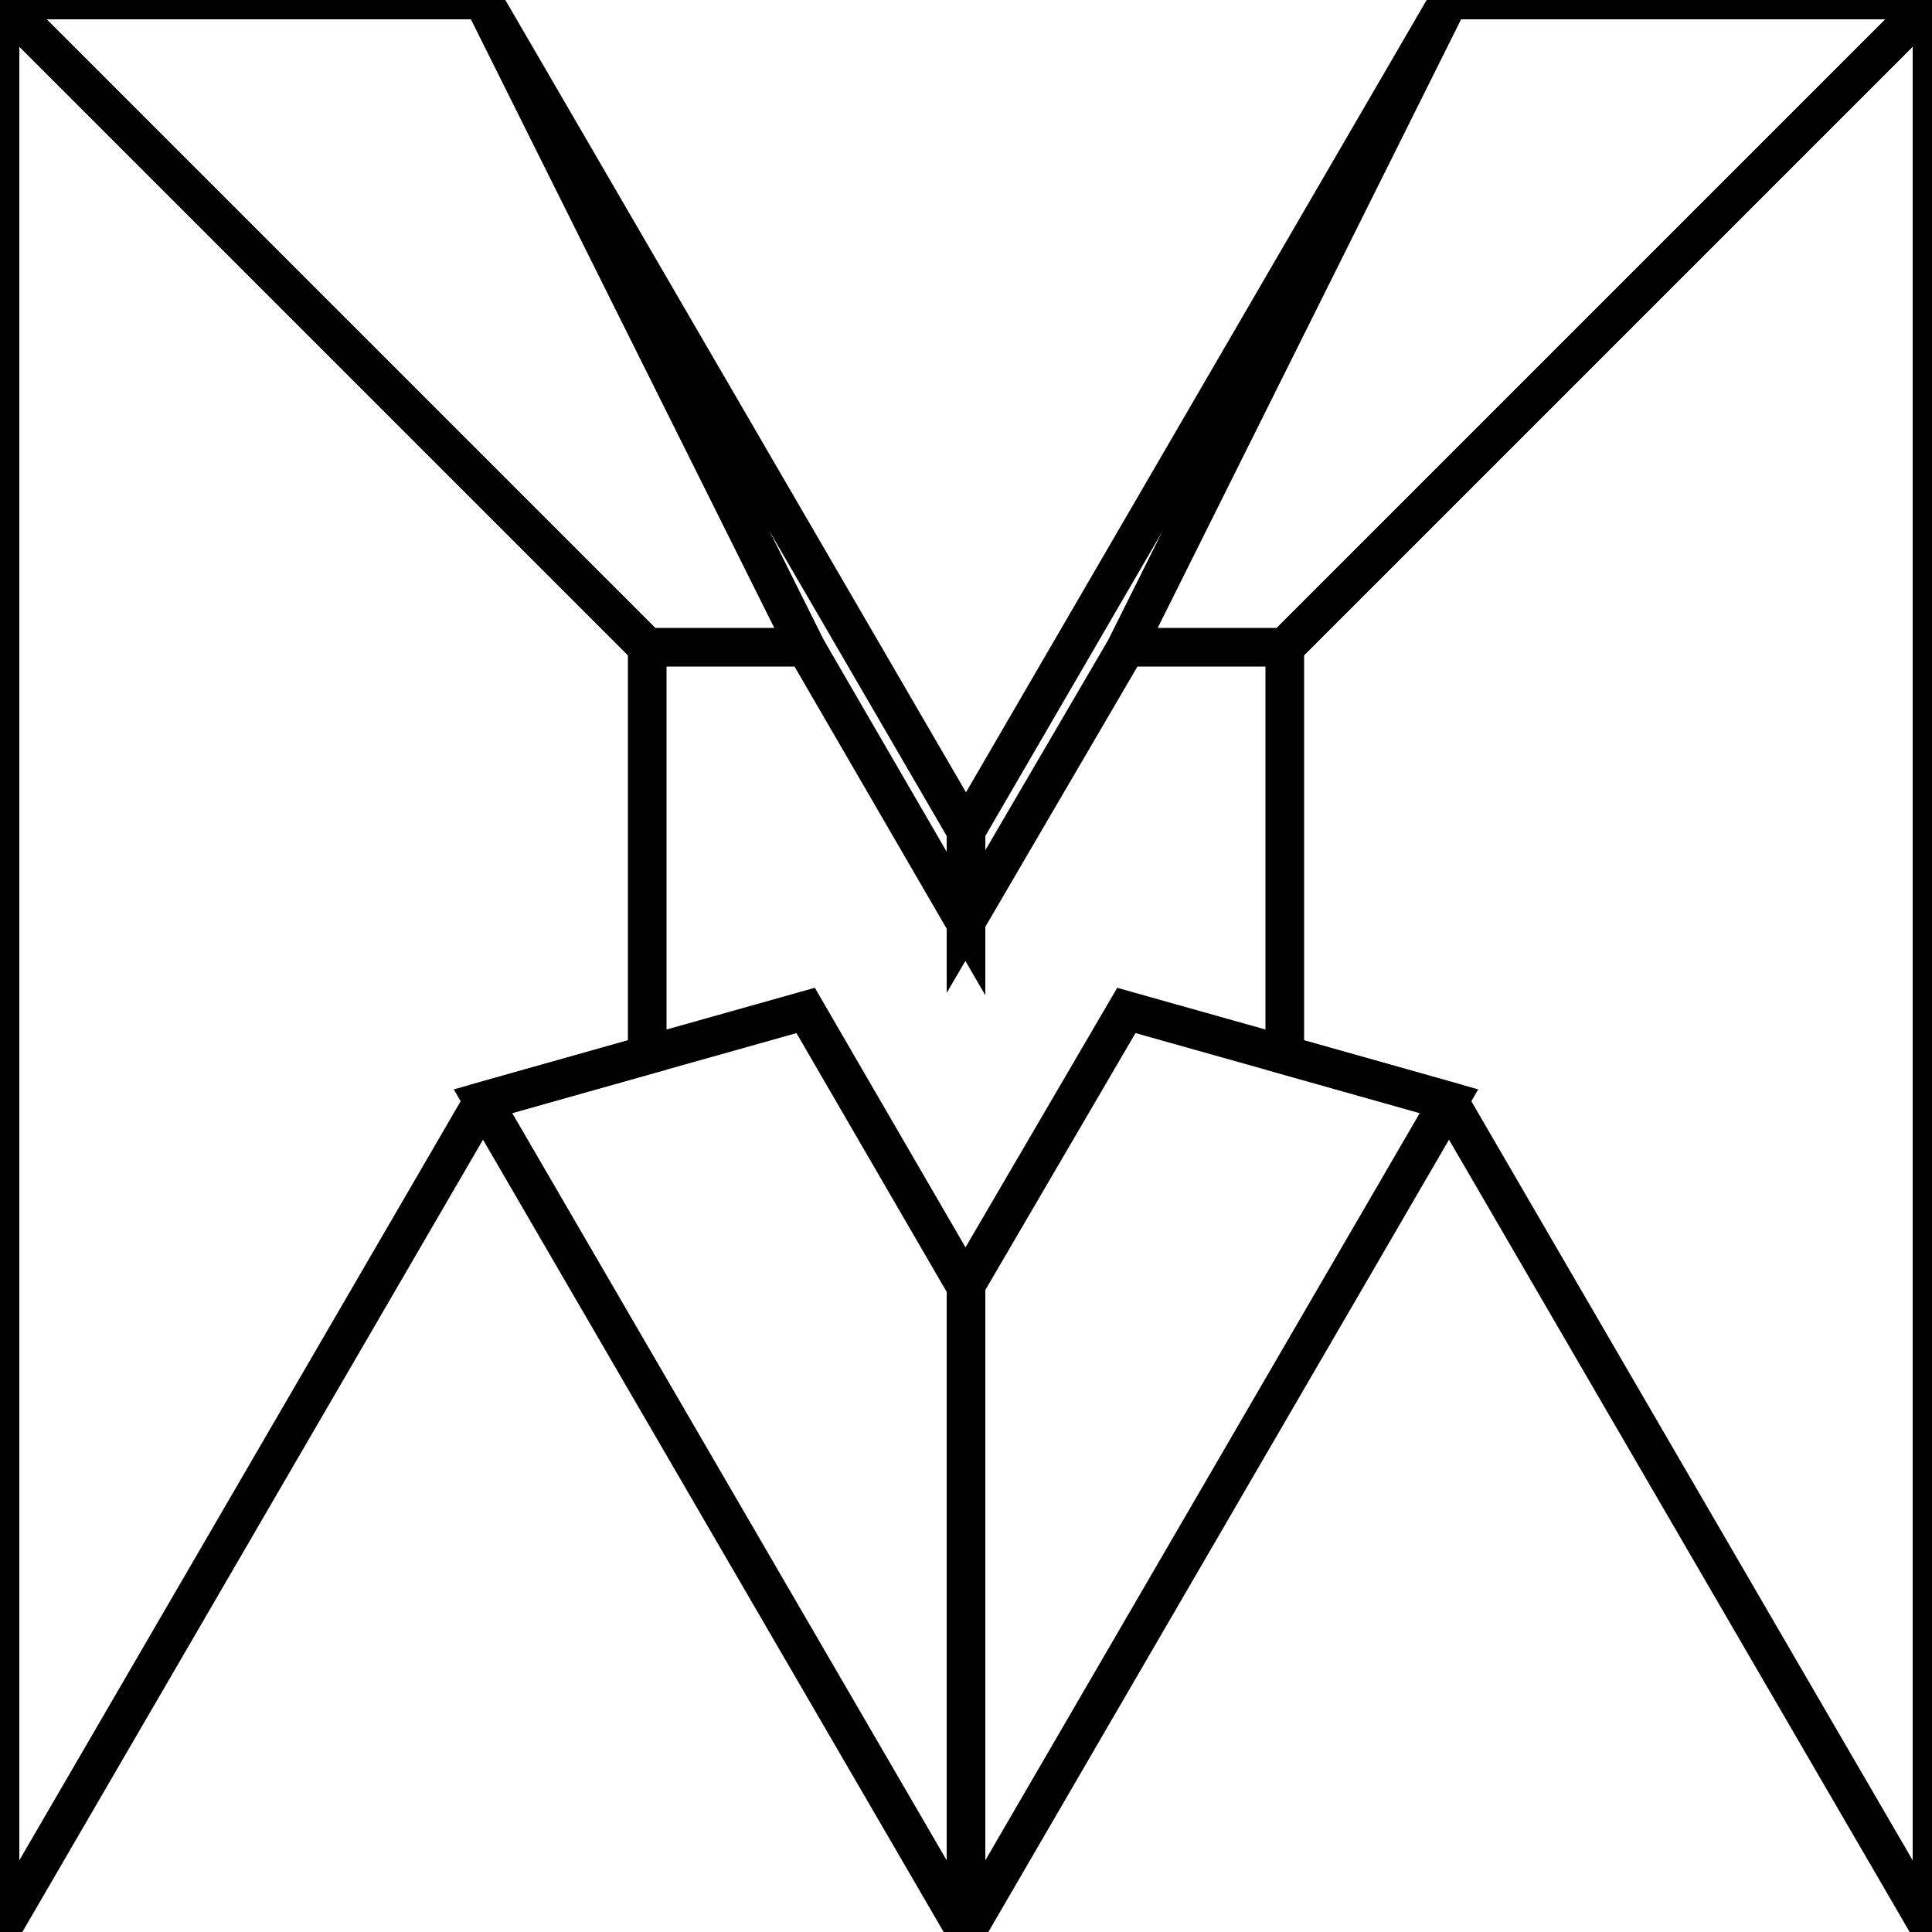 <svg xmlns="http://www.w3.org/2000/svg" viewBox="0 0 100 100">
  <g id="Layer_1" stroke="currentColor" fill="transparent" stroke-width="2">
    <path d="M58.3 33.5L75 0h25L66.5 33.5h-8.2z"/>
    <path d="M66.5 33.5v21.1L75 57l25 43V0L66.5 33.5z"/>
    <path d="M50 43v4.7l8.3-14.2L75 0 50 43z"/>
    <path d="M50 66.5V100l25-43-16.7-4.7L50 66.5z"/>
    <path d="M33.5 33.5L0 0h25l16.7 33.5h-8.2z"/>
    <path d="M0 0v100l25-43 8.5-2.4V33.5L0 0z"/>
    <path d="M25 0l16.7 33.5L50 47.8V43L25 0z"/>
    <path d="M41.7 52.3L25 57l25 43V66.6l-8.3-14.3z"/>
  </g>
</svg>